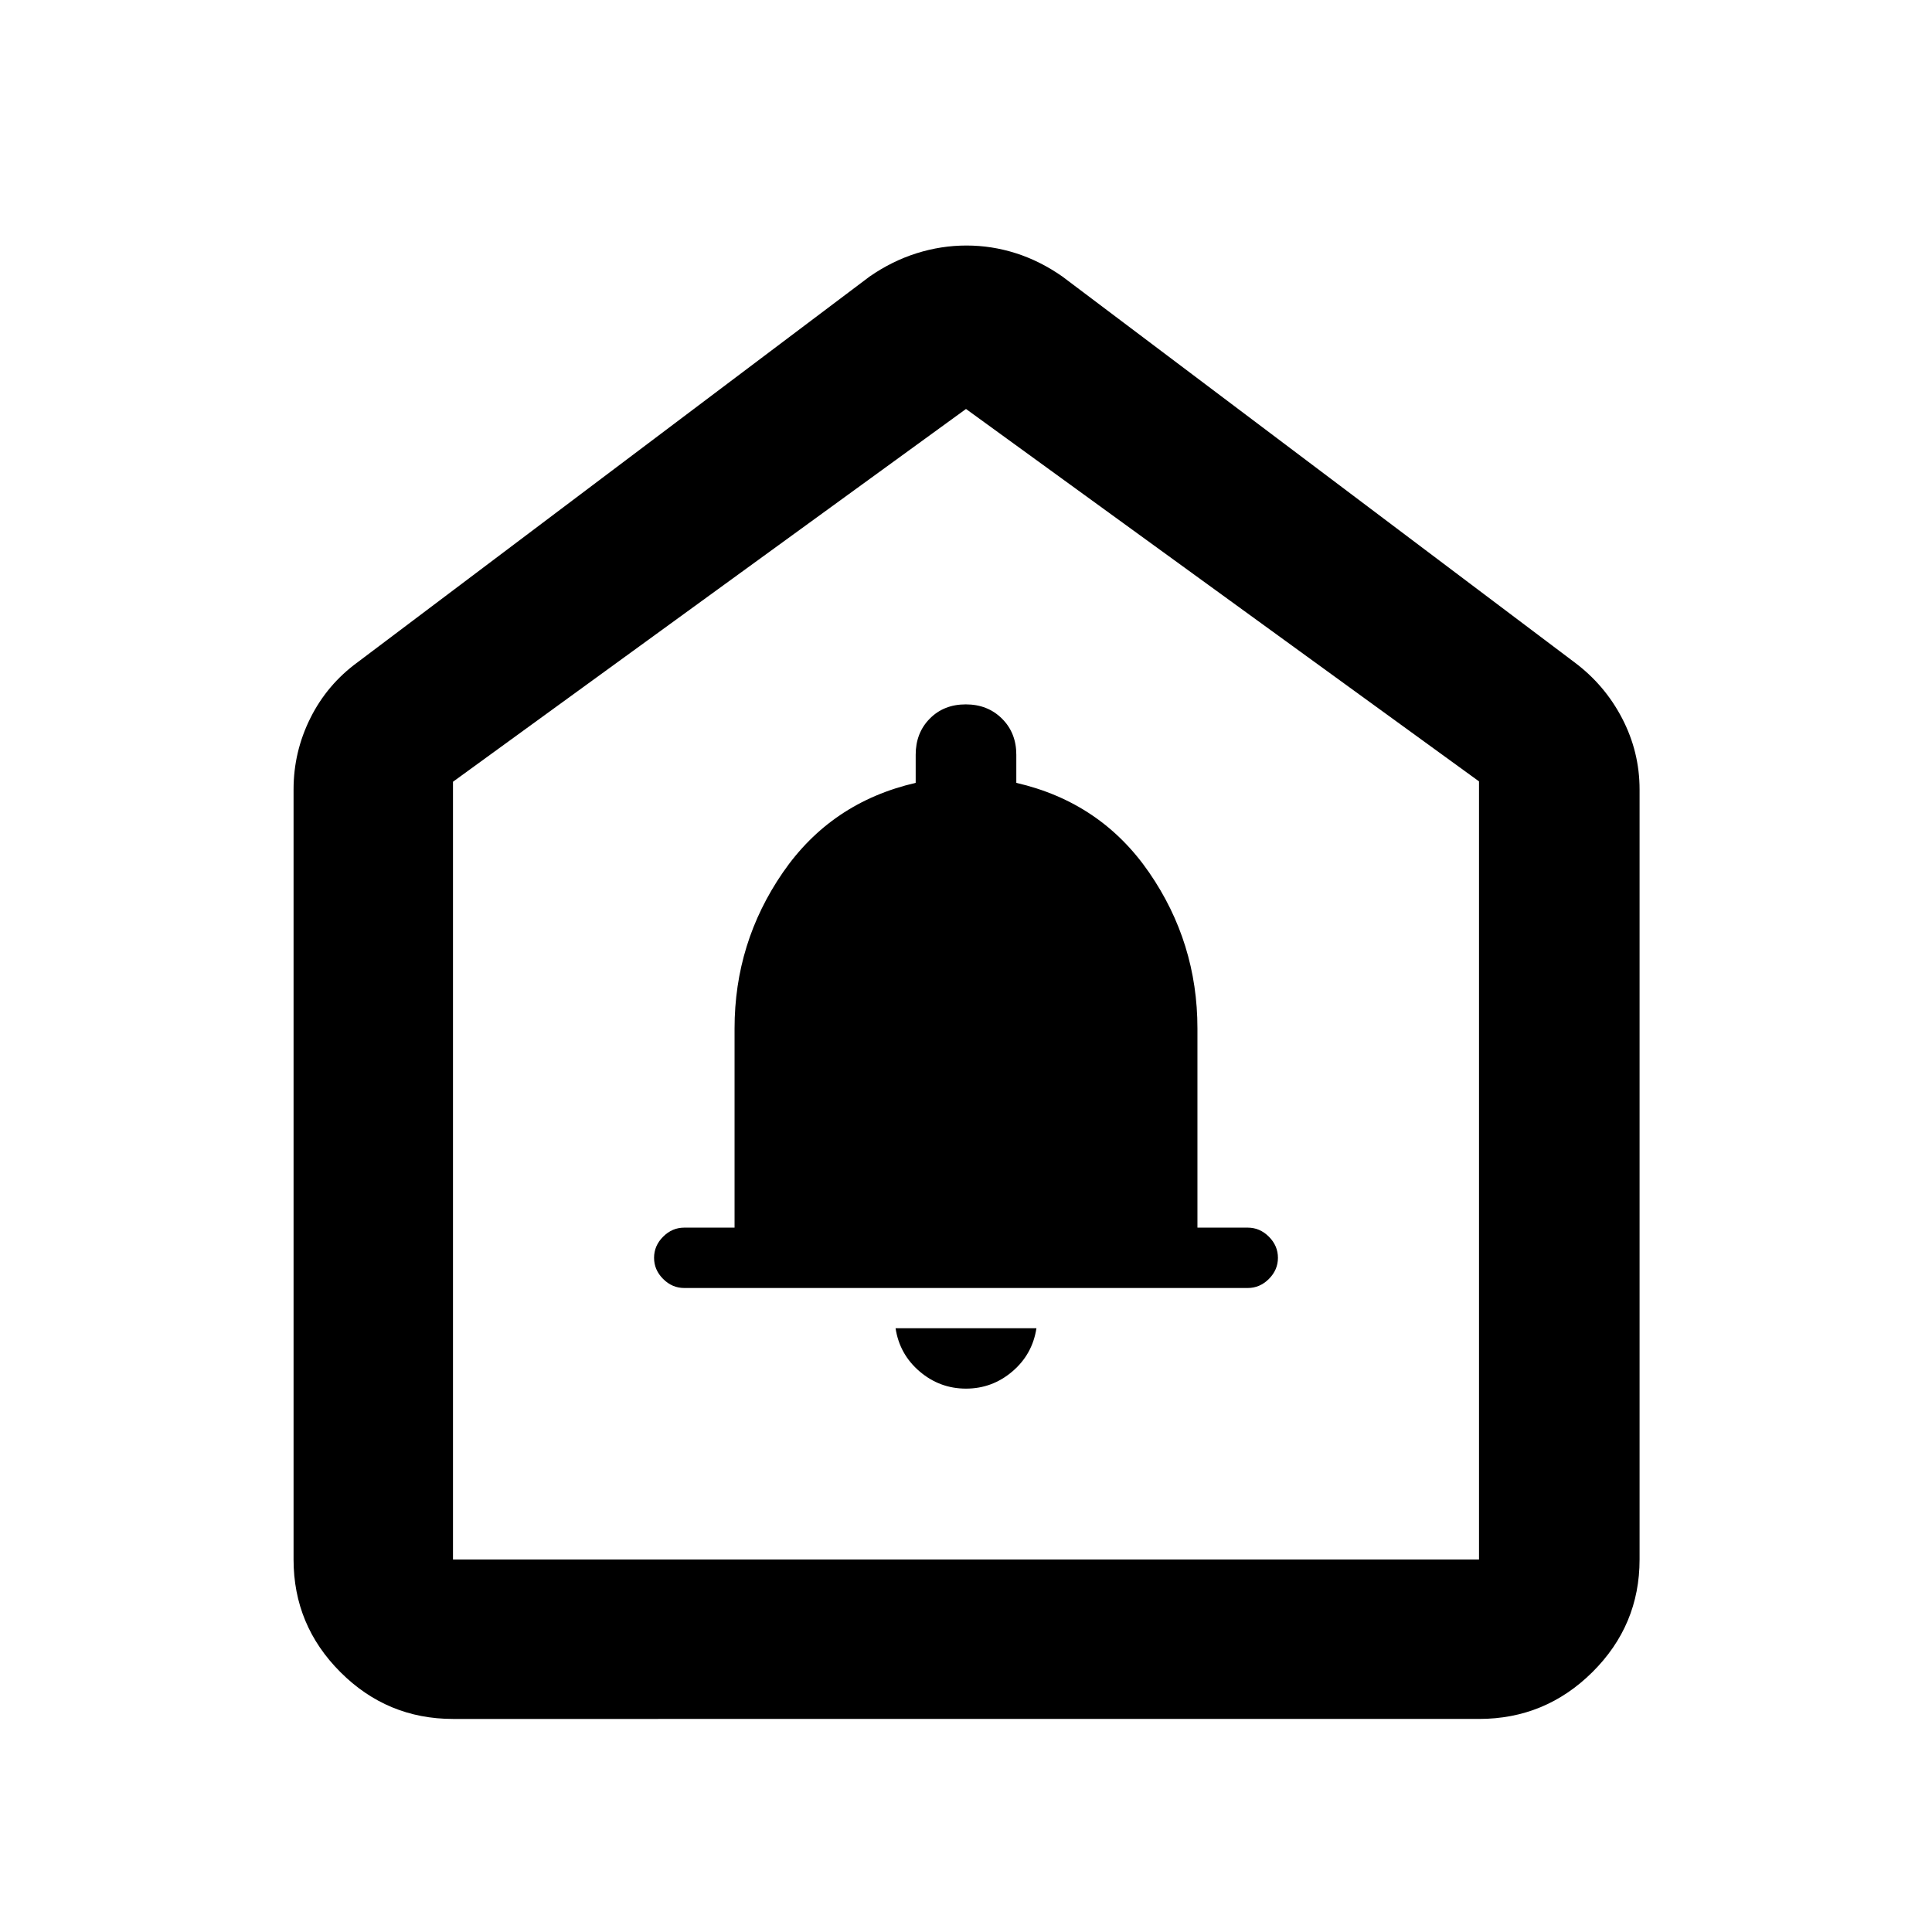 <svg xmlns="http://www.w3.org/2000/svg" width="48" height="48" viewBox="0 -960 960 960"><path d="M480-270q13 0 23-8.5t12-21.5h-70q2 13 12 21.5t23 8.5Zm-140-50h280q6 0 10.5-4.5T635-335q0-6-4.5-10.5T620-350h-25v-99q0-42.603-24-77.46-24-34.857-66-44.54v-14q0-10.833-7.116-17.917-7.117-7.083-18-7.083Q469-610 462-602.917q-7 7.084-7 17.917v14q-42 9.683-66 44.54T365-449v99h-25q-6 0-10.5 4.5T325-335q0 6 4.5 10.5T340-320ZM225.087-105.869q-32.677 0-55.948-23.27-23.27-23.271-23.27-55.948v-382.652q0-18.708 8.353-35.447 8.354-16.738 23.56-27.815L432.13-822.609q11.121-7.696 23.324-11.544 12.204-3.848 24.788-3.848t24.607 3.848q12.024 3.848 23.021 11.544l254.348 191.608q15.153 11.28 23.816 27.953 8.662 16.674 8.662 35.309v382.652q0 32.677-23.436 55.948-23.437 23.27-56.347 23.27H225.087Zm0-79.218h509.826v-386.652L480-756.782 225.087-571.551v386.464ZM480-475.435Z"/></svg>